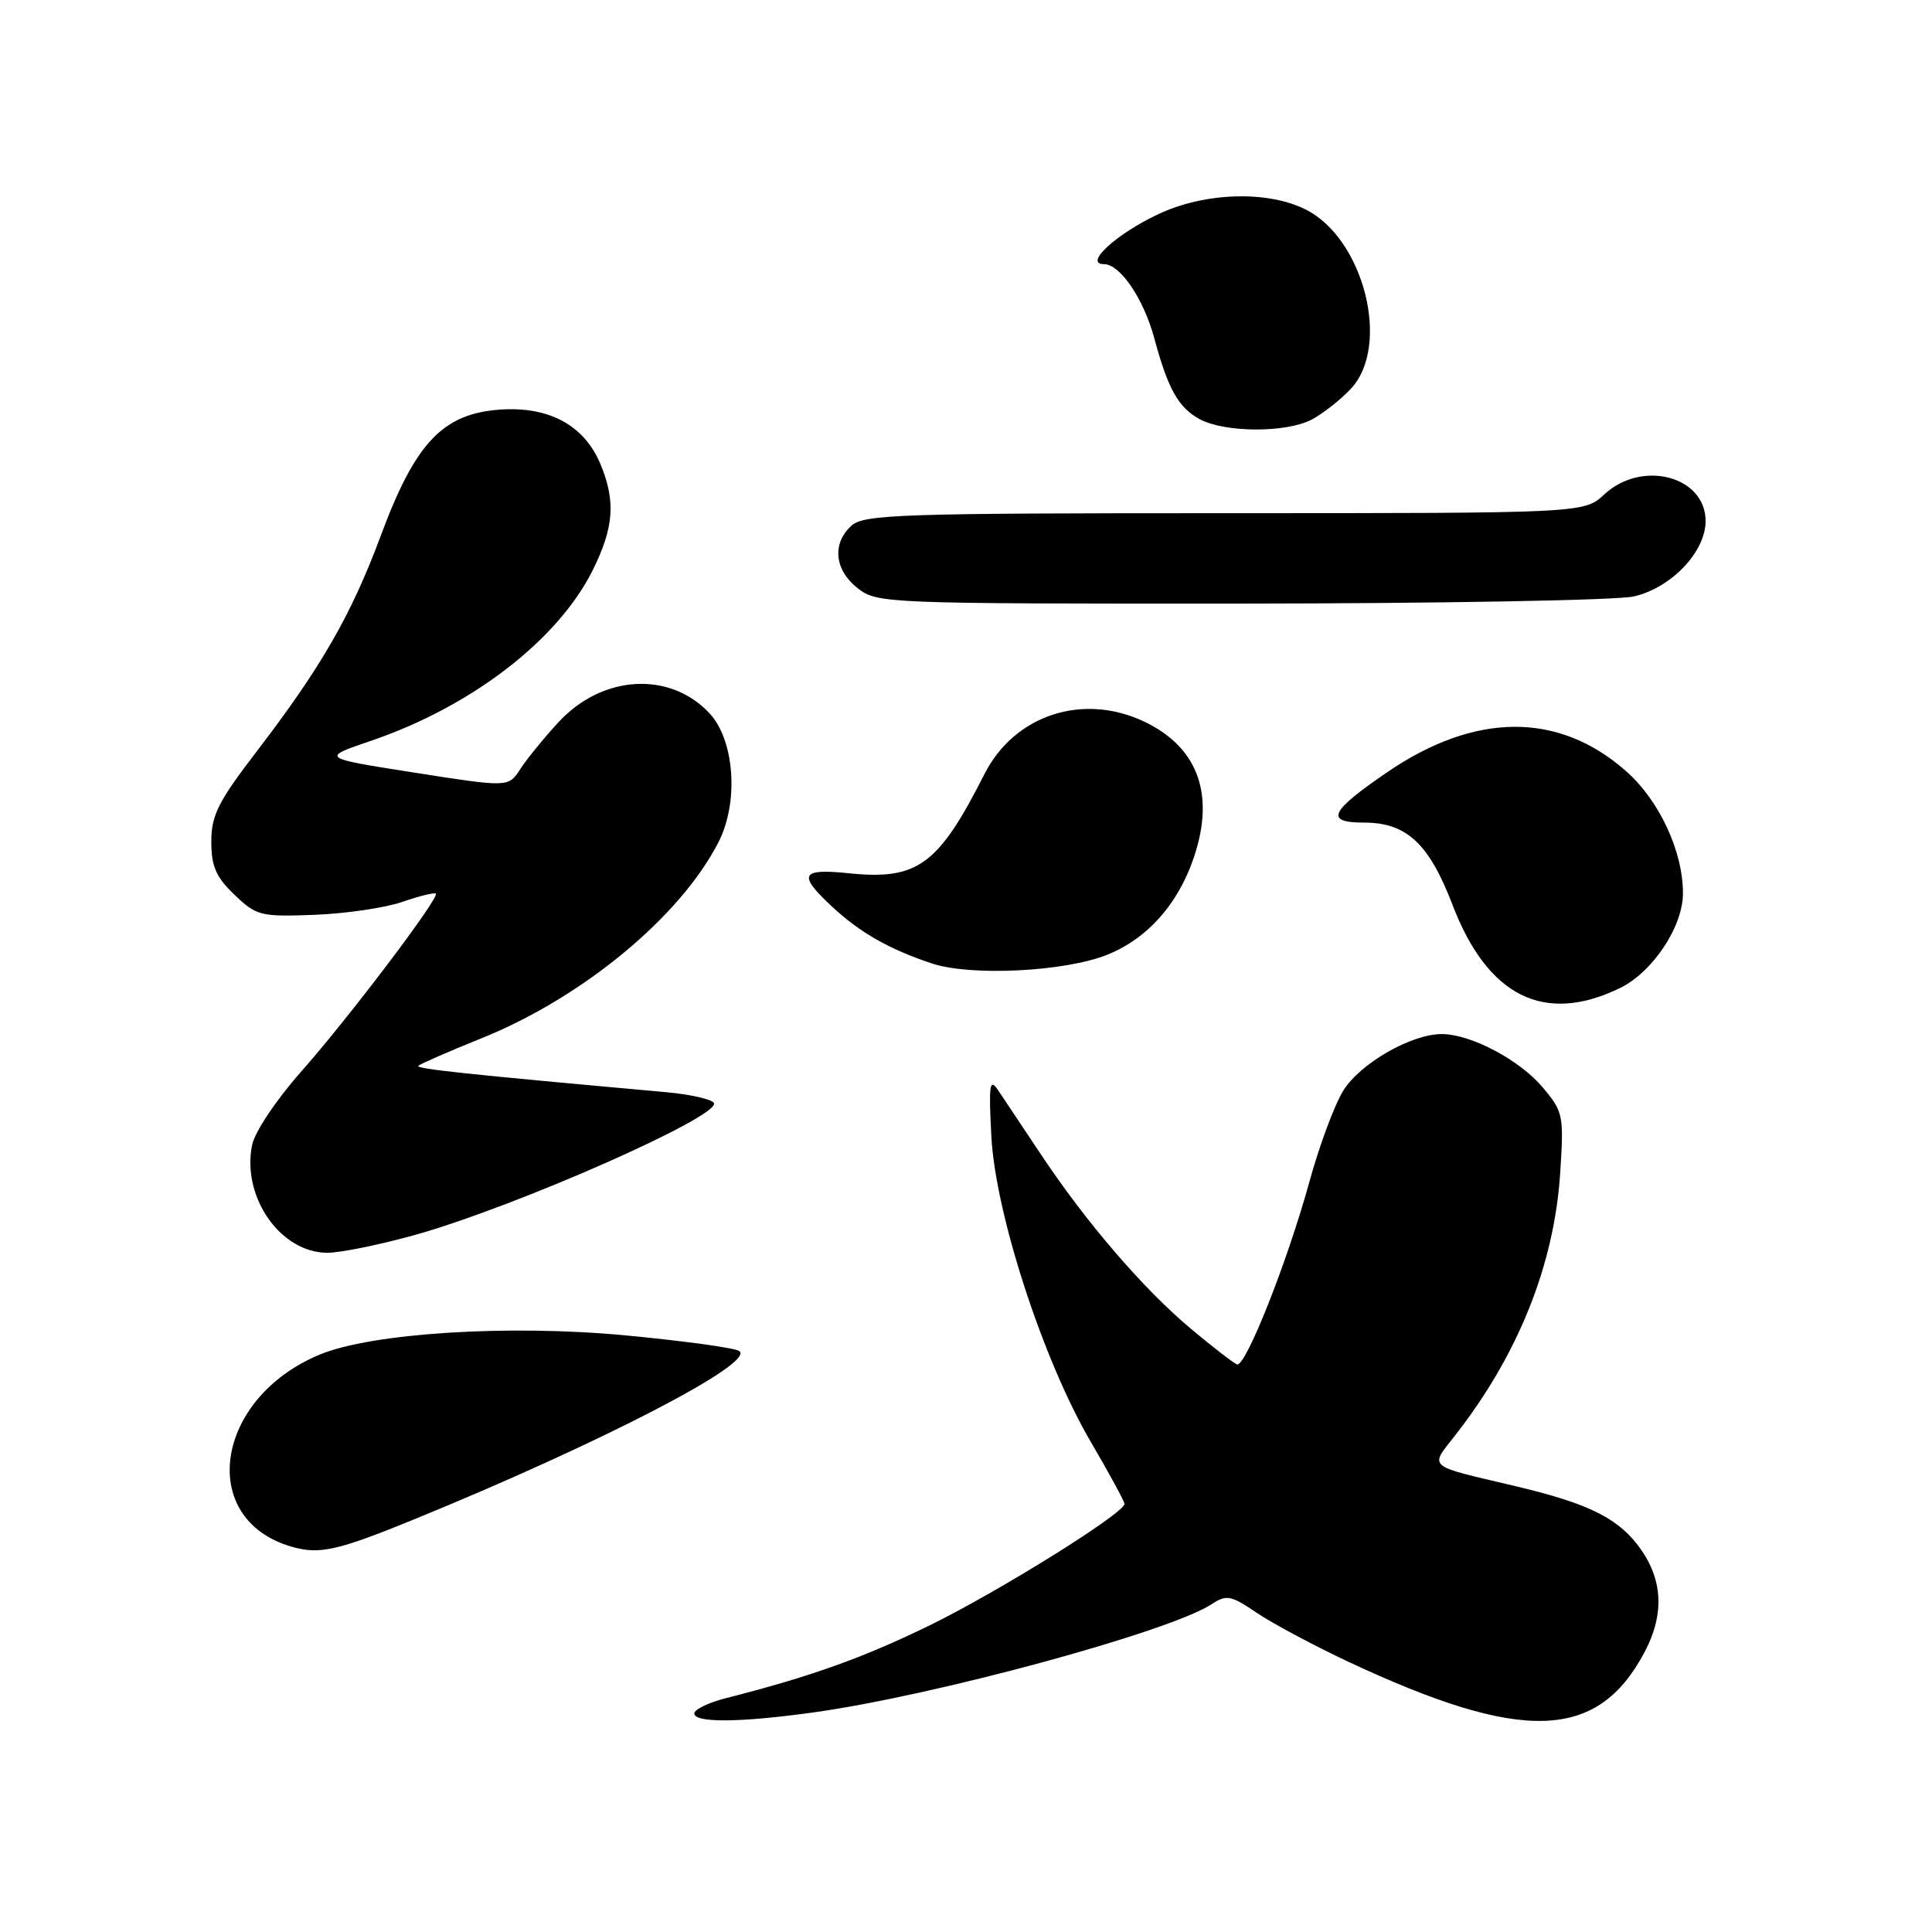 <?xml version="1.0" encoding="UTF-8" standalone="no"?>
<!DOCTYPE svg PUBLIC "-//W3C//DTD SVG 1.1//EN" "http://www.w3.org/Graphics/SVG/1.1/DTD/svg11.dtd" >
<svg xmlns="http://www.w3.org/2000/svg" xmlns:xlink="http://www.w3.org/1999/xlink" version="1.1" viewBox="0 0 256 256">
 <g >
 <path fill="currentColor"
d=" M 107.68 226.92 C 123.73 224.71 154.94 216.23 160.54 212.57 C 162.52 211.27 163.09 211.38 166.50 213.69 C 168.58 215.10 174.06 218.03 178.68 220.20 C 201.74 231.00 211.67 230.68 217.90 218.94 C 220.67 213.72 220.33 208.96 216.89 204.58 C 214.06 200.99 210.07 199.10 200.58 196.87 C 188.95 194.13 189.42 194.53 192.77 190.25 C 201.14 179.58 205.93 167.64 206.73 155.48 C 207.23 147.77 207.14 147.32 204.42 144.09 C 201.35 140.44 194.96 137.06 191.07 137.02 C 187.05 136.99 180.22 140.90 177.98 144.53 C 176.83 146.39 174.81 151.82 173.50 156.60 C 170.58 167.21 165.04 181.19 163.91 180.79 C 163.46 180.63 160.70 178.50 157.79 176.06 C 151.49 170.78 143.91 161.97 137.89 152.91 C 135.47 149.29 132.92 145.47 132.22 144.41 C 131.13 142.80 131.00 143.76 131.36 150.57 C 131.90 160.86 138.24 180.32 144.55 191.08 C 147.00 195.26 149.00 198.95 149.00 199.27 C 149.00 200.51 132.13 211.02 123.00 215.46 C 114.26 219.71 107.39 222.16 96.25 225.00 C 93.91 225.59 92.00 226.51 92.00 227.04 C 92.00 228.30 97.99 228.26 107.68 226.92 Z  M 54.71 201.39 C 79.63 191.22 100.50 180.40 97.90 178.99 C 97.13 178.57 90.35 177.65 82.83 176.94 C 67.42 175.48 49.21 176.63 42.34 179.50 C 28.43 185.30 26.09 201.30 38.62 204.94 C 42.31 206.01 44.66 205.49 54.71 201.39 Z  M 55.01 163.63 C 68.38 159.88 95.64 147.84 94.59 146.14 C 94.28 145.65 91.44 145.01 88.27 144.72 C 61.28 142.29 55.04 141.62 55.44 141.22 C 55.69 140.97 59.45 139.33 63.79 137.58 C 77.22 132.17 90.16 121.46 95.21 111.58 C 97.92 106.27 97.34 98.05 93.99 94.49 C 88.72 88.88 79.78 89.43 74.00 95.70 C 72.07 97.79 69.79 100.59 68.93 101.92 C 67.37 104.33 67.37 104.33 54.93 102.38 C 42.50 100.43 42.50 100.43 49.13 98.17 C 62.46 93.63 73.91 84.83 78.53 75.57 C 81.35 69.90 81.61 66.40 79.56 61.49 C 77.41 56.33 72.70 53.80 66.18 54.28 C 58.66 54.84 55.03 58.68 50.49 70.89 C 46.55 81.49 42.58 88.39 34.01 99.57 C 28.91 106.22 28.00 108.03 28.00 111.52 C 28.00 114.80 28.62 116.22 31.07 118.56 C 33.98 121.35 34.53 121.49 41.65 121.22 C 45.78 121.06 51.02 120.30 53.29 119.51 C 55.56 118.73 57.57 118.23 57.75 118.41 C 58.27 118.94 46.15 134.95 39.84 142.07 C 36.57 145.77 33.75 150.00 33.40 151.74 C 32.02 158.64 37.18 166.00 43.39 166.00 C 45.11 166.00 50.34 164.93 55.01 163.63 Z  M 214.62 130.94 C 218.98 128.83 223.00 122.80 223.00 118.37 C 223.00 112.78 219.86 106.05 215.44 102.16 C 206.50 94.29 195.45 94.36 183.77 102.35 C 176.16 107.56 175.51 109.00 180.78 109.00 C 186.37 109.00 189.36 111.79 192.45 119.86 C 197.10 132.03 204.61 135.79 214.62 130.94 Z  M 146.74 126.50 C 152.36 124.24 156.59 119.22 158.54 112.50 C 160.81 104.70 158.41 98.85 151.62 95.62 C 143.48 91.76 134.42 94.73 130.44 102.58 C 124.33 114.64 121.59 116.65 112.46 115.71 C 106.09 115.05 105.67 115.88 110.25 120.13 C 113.99 123.60 117.82 125.78 123.50 127.67 C 128.66 129.38 141.13 128.76 146.74 126.50 Z  M 216.50 79.03 C 221.47 77.88 226.00 73.12 226.00 69.04 C 226.00 63.10 217.58 60.88 212.59 65.50 C 209.90 68.00 209.90 68.00 162.28 68.00 C 119.37 68.00 114.48 68.16 112.83 69.65 C 110.22 72.01 110.56 75.51 113.63 77.93 C 116.22 79.96 117.20 80.00 164.38 79.98 C 190.85 79.96 214.30 79.54 216.50 79.03 Z  M 173.80 55.60 C 175.28 54.82 177.62 52.99 179.00 51.51 C 184.32 45.82 180.73 31.62 172.99 27.75 C 167.94 25.22 159.64 25.48 153.50 28.37 C 147.89 31.00 143.54 35.00 146.28 35.00 C 148.43 35.00 151.54 39.59 152.96 44.85 C 154.75 51.51 156.15 54.01 158.94 55.53 C 162.28 57.34 170.37 57.38 173.80 55.60 Z "/>
</g>
</svg>
